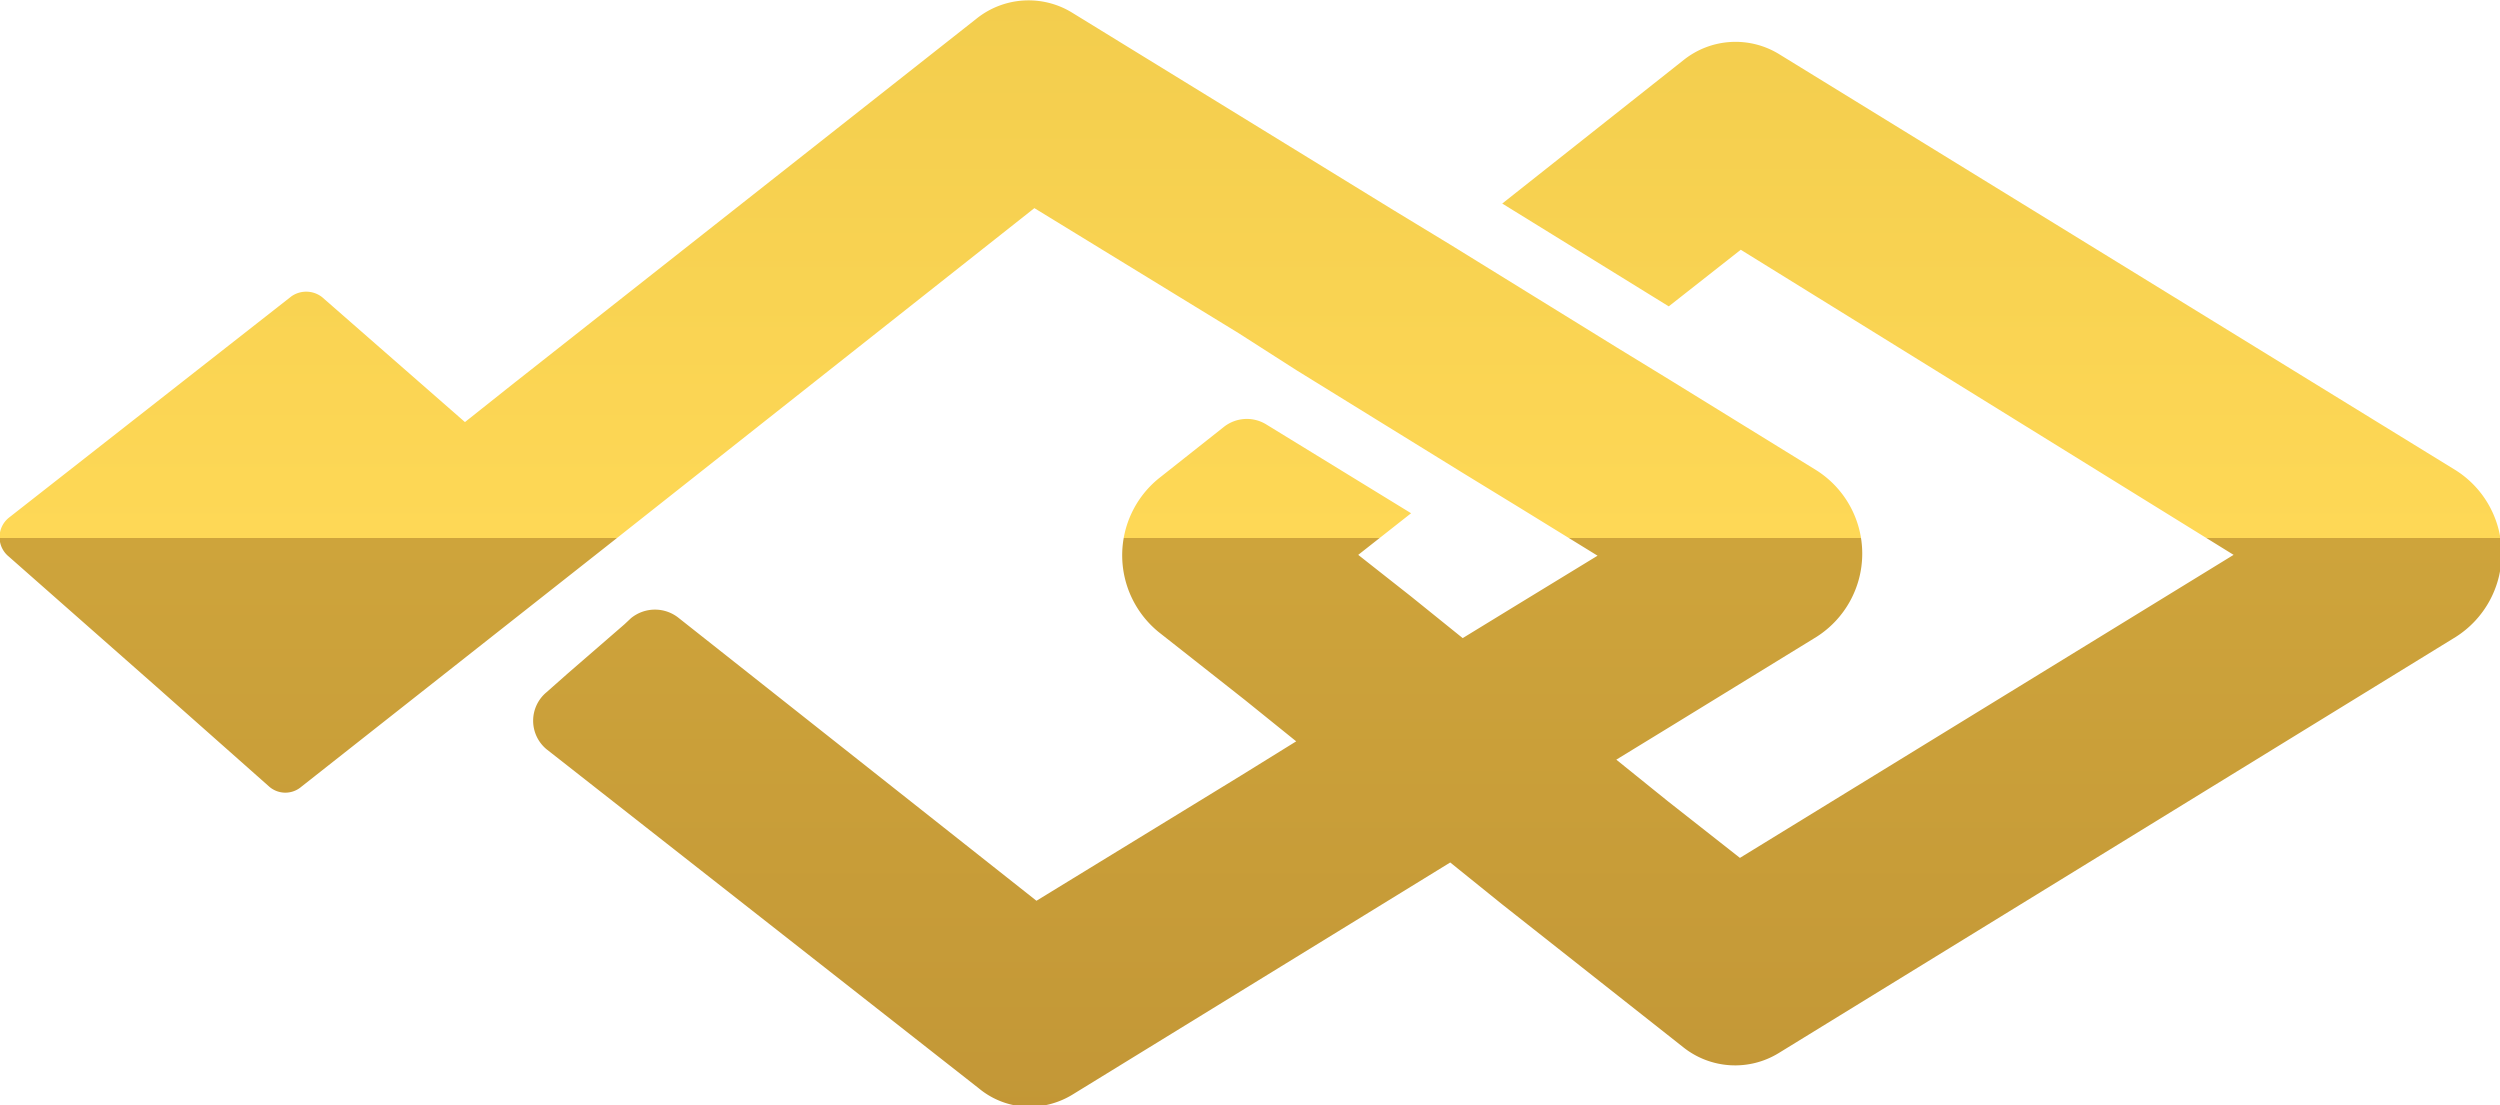 <svg xmlns="http://www.w3.org/2000/svg" xmlns:xlink="http://www.w3.org/1999/xlink" viewBox="0 0 60.06 26.55"><defs><style>.cls-1{fill:url(#linear-gradient);}</style><linearGradient id="linear-gradient" x1="1698.44" y1="-10.71" x2="1698.44" y2="36.54" gradientTransform="matrix(-1, 0, 0, 1, 1728.47, 0)" gradientUnits="userSpaceOnUse"><stop offset="0" stop-color="#e9c446"/><stop offset="0.5" stop-color="#fed856"/><stop offset="0.5" stop-color="#cea43b"/><stop offset="1" stop-color="#bb8e33"/></linearGradient></defs><title>btn_02</title><g id="Layer_2" data-name="Layer 2"><g id="이벤트1"><path class="cls-1" d="M7.74,7.14l3.43,3,1.12-.89L23.47.44A2,2,0,0,1,25.75.3l7.73,4.75,1.35.82,4,2.47,1.34.82,3.47,2.14a2.37,2.37,0,0,1,0,4l-3.47,2.13-1.34.82,1.24,1,1.73,1.36,11.86-7.28L41.82,6,40.09,7.36l-4-2.47,4.36-3.45a2,2,0,0,1,2.29-.14L59,11.3a2.37,2.37,0,0,1,0,4l-16.27,10a2,2,0,0,1-2.29-.14l-4.36-3.44-1.24-1-1.35.83-7.73,4.75a2,2,0,0,1-1,.29,1.92,1.92,0,0,1-1.24-.44L13.13,18a.89.89,0,0,1,0-1.37l.52-.46L15,15l.16-.15a.91.91,0,0,1,1.15,0l8.59,6.79,4.9-3,1.34-.83-1.24-1-2.07-1.63a2.38,2.38,0,0,1,0-3.68l1.58-1.25a.89.89,0,0,1,1-.06l3.49,2.14-1.27,1,1.27,1,1.24,1,1.34-.82,1.9-1.16-1.9-1.17-1.34-.82-4-2.47L29.75,8l-4.9-3-10.3,8.14L7.24,18.9a.59.59,0,0,1-.77,0L3.75,16.49.21,13.37a.6.6,0,0,1,0-.93L7,7.12A.62.62,0,0,1,7.74,7.14Z"/></g></g></svg>